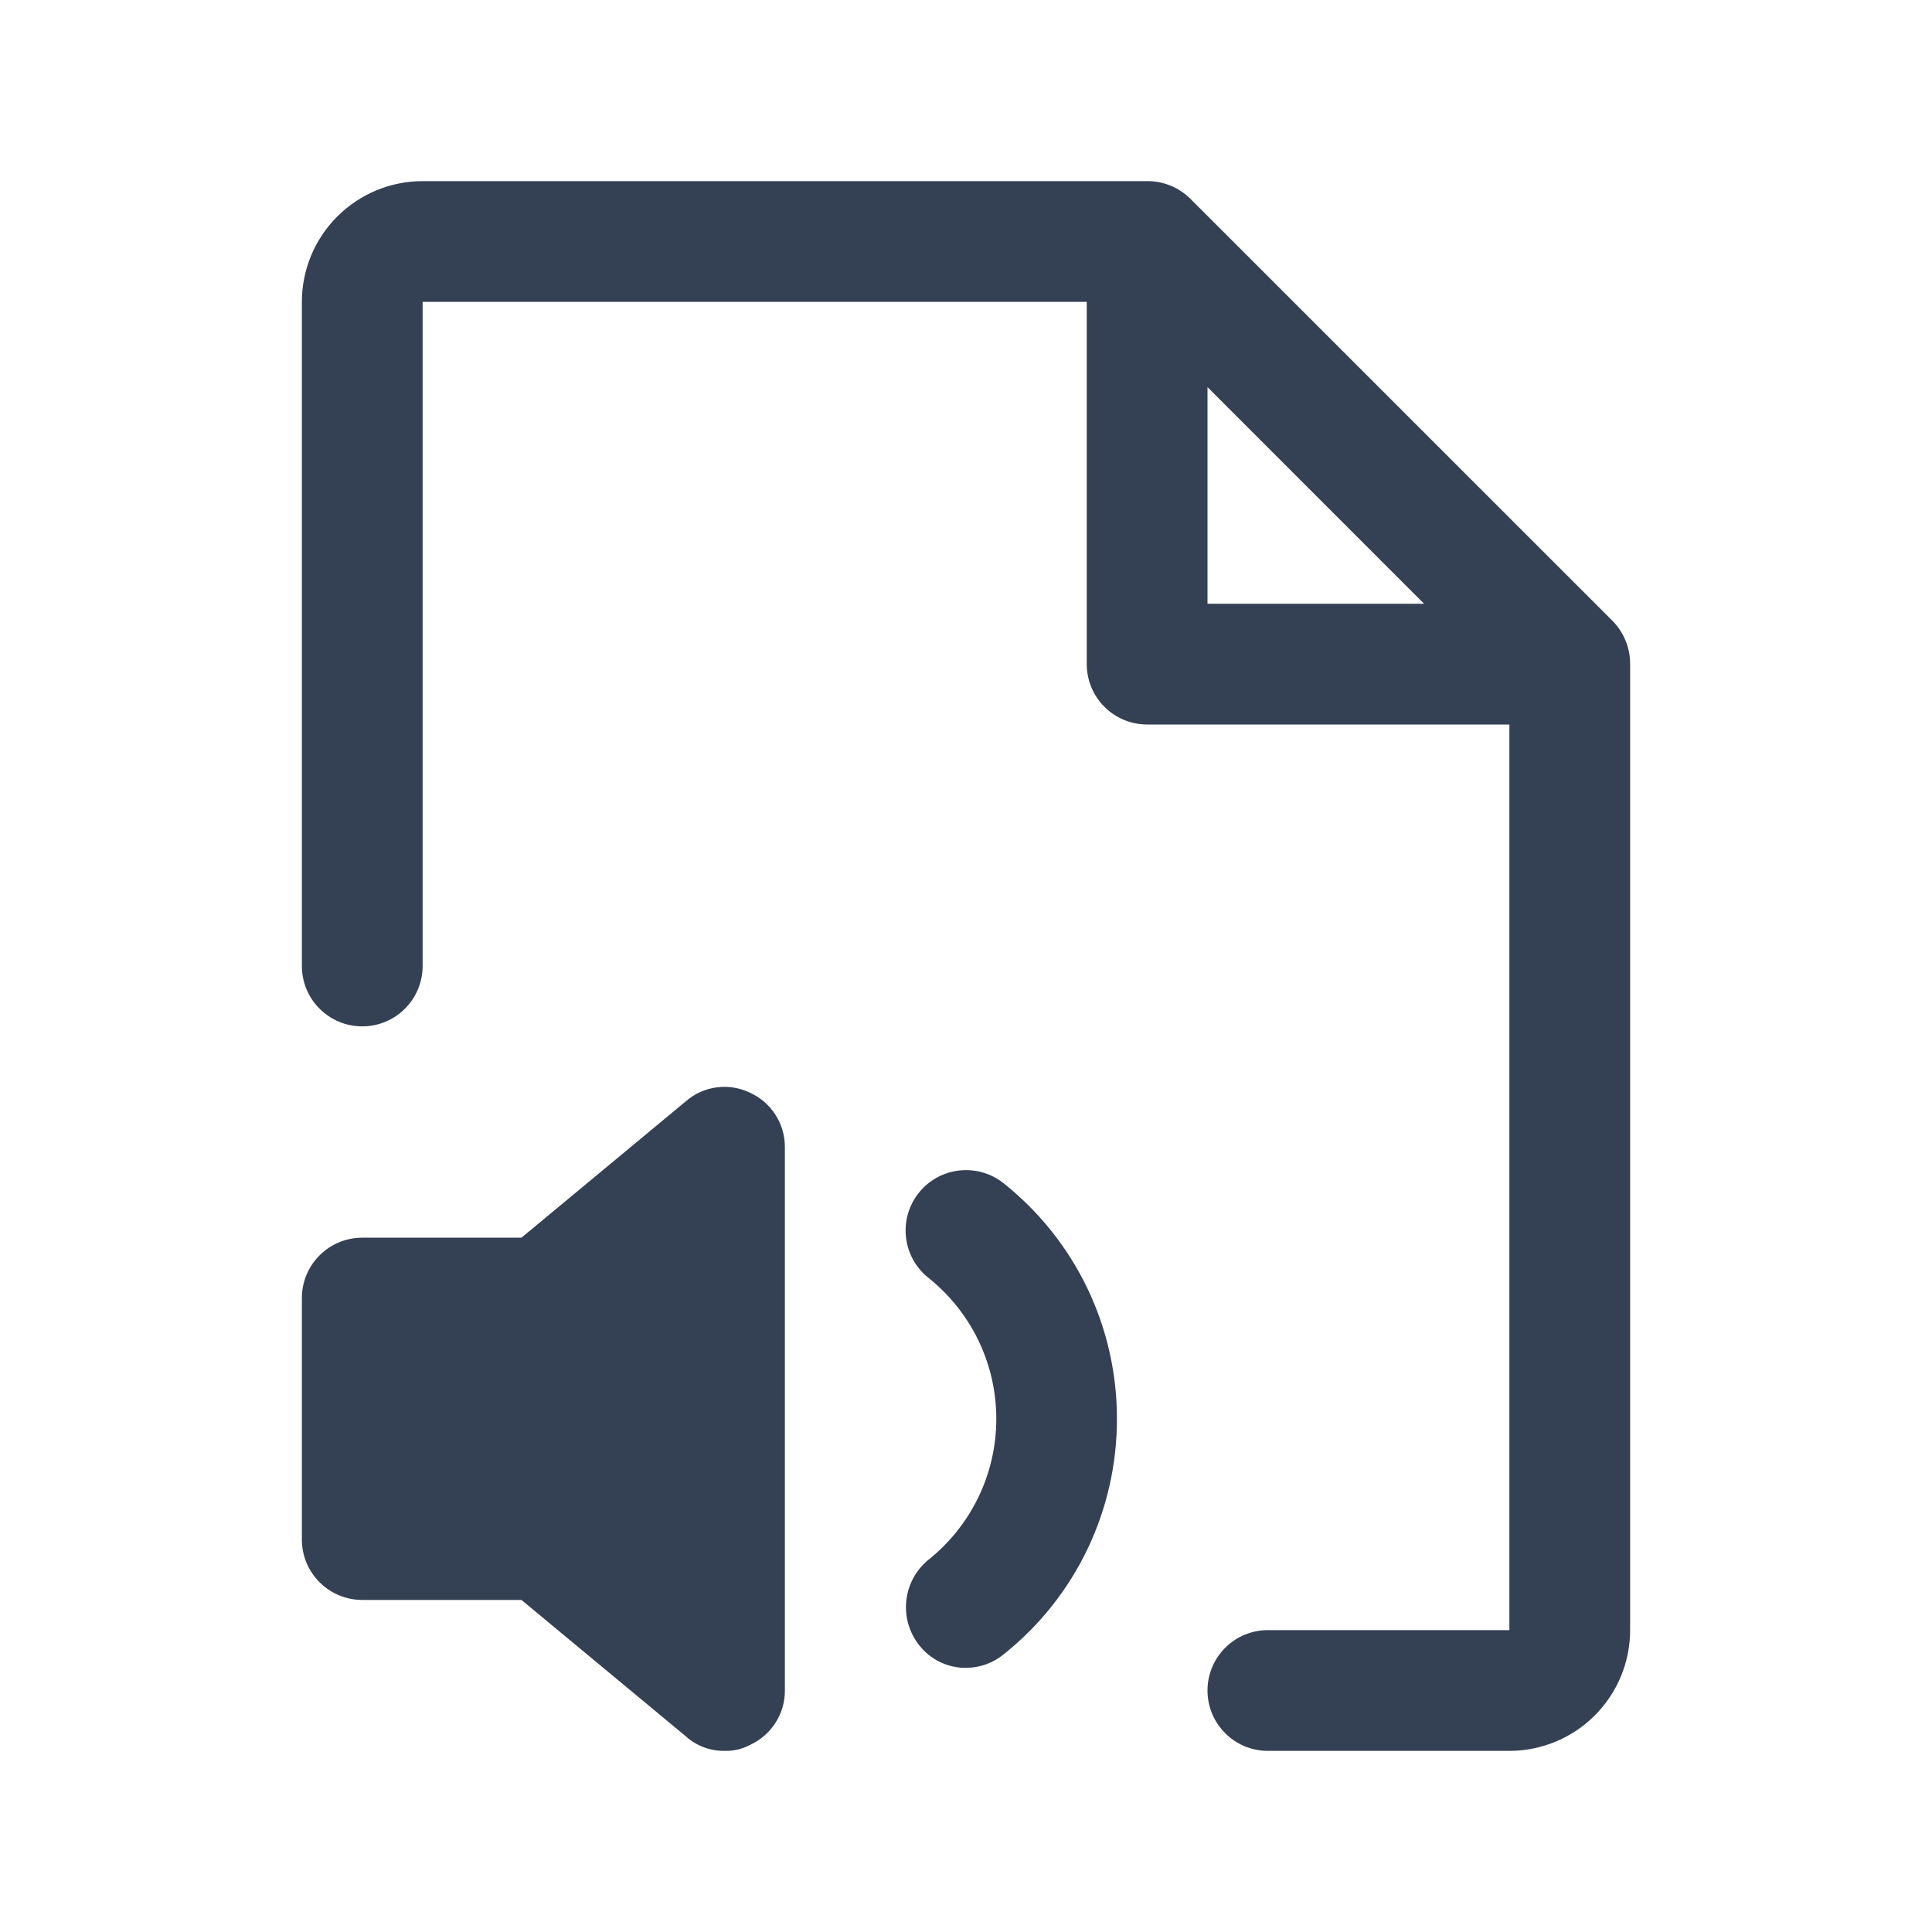 <svg width="32" height="32" viewBox="0 0 32 32" fill="none" xmlns="http://www.w3.org/2000/svg">
<path d="M26.712 10.287L19.712 3.288C19.522 3.102 19.266 2.998 19 3H7C6.47 3 5.961 3.211 5.586 3.586C5.211 3.961 5 4.47 5 5V16C5 16.265 5.105 16.52 5.293 16.707C5.48 16.895 5.735 17 6 17C6.265 17 6.52 16.895 6.707 16.707C6.895 16.52 7 16.265 7 16V5H18V11C18 11.265 18.105 11.52 18.293 11.707C18.48 11.895 18.735 12 19 12H25V27H21C20.735 27 20.48 27.105 20.293 27.293C20.105 27.48 20 27.735 20 28C20 28.265 20.105 28.52 20.293 28.707C20.48 28.895 20.735 29 21 29H25C25.53 29 26.039 28.789 26.414 28.414C26.789 28.039 27 27.53 27 27V11C27.002 10.734 26.898 10.478 26.712 10.287ZM20 10V6.412L23.587 10H20ZM13 19V28C13.001 28.189 12.947 28.375 12.845 28.534C12.743 28.694 12.597 28.821 12.425 28.9C12.294 28.97 12.148 29.004 12 29C11.765 29.003 11.538 28.919 11.363 28.762L8.637 26.5H6C5.735 26.5 5.48 26.395 5.293 26.207C5.105 26.02 5 25.765 5 25.5V21.5C5 21.235 5.105 20.98 5.293 20.793C5.48 20.605 5.735 20.5 6 20.5H8.637L11.363 18.238C11.507 18.113 11.684 18.034 11.873 18.01C12.062 17.985 12.254 18.017 12.425 18.1C12.597 18.179 12.743 18.306 12.845 18.466C12.947 18.625 13.001 18.811 13 19ZM18.5 23.5C18.501 24.249 18.333 24.989 18.009 25.665C17.684 26.34 17.211 26.933 16.625 27.4C16.449 27.545 16.228 27.624 16 27.625C15.851 27.626 15.703 27.593 15.569 27.528C15.434 27.463 15.317 27.368 15.225 27.25C15.06 27.042 14.983 26.777 15.011 26.513C15.039 26.249 15.17 26.006 15.375 25.837C15.726 25.558 16.01 25.202 16.206 24.797C16.401 24.393 16.502 23.949 16.502 23.5C16.502 23.051 16.401 22.607 16.206 22.203C16.01 21.798 15.726 21.442 15.375 21.163C15.168 20.997 15.035 20.756 15.006 20.492C14.976 20.228 15.053 19.963 15.219 19.756C15.384 19.549 15.626 19.416 15.889 19.387C16.153 19.358 16.418 19.434 16.625 19.6C17.211 20.067 17.684 20.66 18.009 21.335C18.333 22.011 18.501 22.751 18.5 23.5Z" fill="#344054"/>
</svg>
